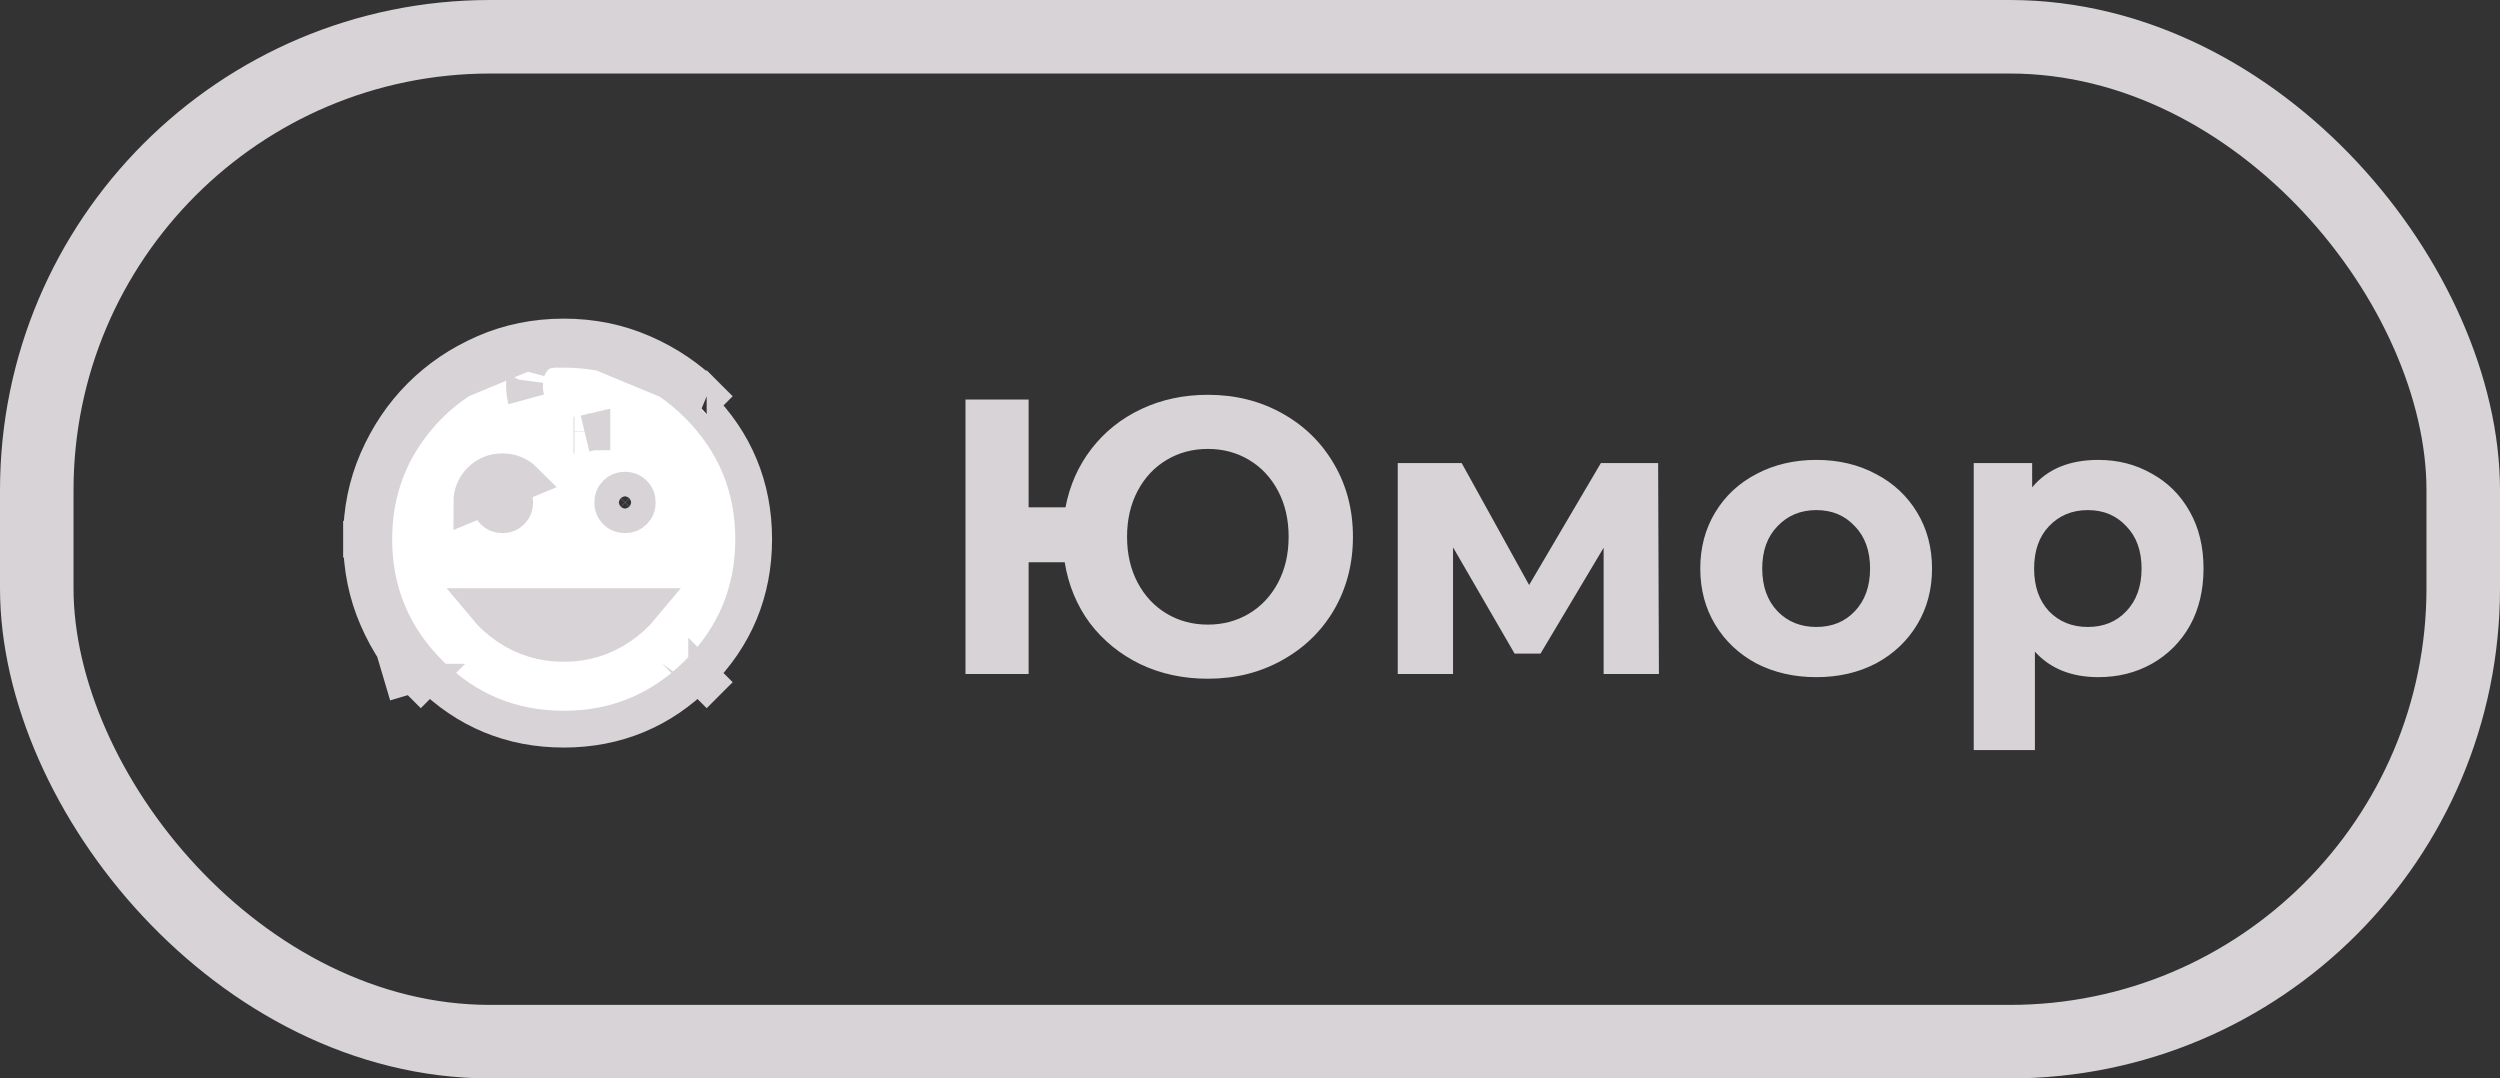 <svg width="102" height="44" viewBox="0 0 102 44" fill="none" xmlns="http://www.w3.org/2000/svg">
<rect x="0" y="0" width="102" height="44" fill="#333333" stroke="none"/>
<g clip-path="url(#clip0_627_1754)">
<path d="M16.637 28.363L17.168 27.833C17.167 27.833 17.167 27.833 17.167 27.832C17.167 27.832 17.167 27.832 17.167 27.832M16.637 28.363L14.75 22M16.637 28.363L17.167 27.832M16.637 28.363L17.167 27.832M17.167 27.832C16.428 27.093 15.839 26.222 15.401 25.214C14.969 24.222 14.751 23.153 14.75 22M14.75 22H14L14.75 22M14.75 22L14.75 22M14.75 22C14.75 20.848 14.969 19.779 15.401 18.786M14.75 22L15.401 18.786M28.833 16.168L29.363 15.637L28.832 16.167M28.833 16.168L23 13.75C24.152 13.75 25.221 13.969 26.214 14.401C27.223 14.84 28.094 15.429 28.832 16.167M28.833 16.168C28.833 16.167 28.833 16.167 28.832 16.167M28.833 16.168L28.832 16.167M21.4 15.75V15.609C21.4 15.608 21.4 15.607 21.401 15.605C21.402 15.596 21.404 15.581 21.408 15.56C21.403 15.623 21.4 15.687 21.4 15.75ZM21.4 15.75V15.751C21.4 15.941 21.423 16.122 21.47 16.292C21.423 16.119 21.4 15.938 21.4 15.75ZM15.401 18.786C15.84 17.777 16.429 16.906 17.167 16.167M15.401 18.786L17.167 16.167M17.167 16.167C17.907 15.429 18.777 14.839 19.786 14.401C20.778 13.969 21.847 13.751 23 13.75L17.167 16.167ZM25.499 20H25.5C25.656 20 25.76 20.046 25.858 20.143C25.955 20.241 26 20.344 26 20.499V20.5C26 20.656 25.954 20.76 25.857 20.858C25.759 20.955 25.656 21 25.501 21H25.5C25.344 21 25.24 20.954 25.142 20.857C25.045 20.759 25 20.656 25 20.501V20.5C25 20.344 25.046 20.24 25.143 20.142C25.241 20.045 25.344 20 25.499 20ZM20.501 21H20.5C20.344 21 20.24 20.954 20.142 20.857C20.045 20.759 20 20.656 20 20.501V20.5C20 20.344 20.046 20.24 20.143 20.142C20.241 20.045 20.344 20 20.499 20H20.5C20.656 20 20.76 20.046 20.858 20.143C20.955 20.241 21 20.344 21 20.499V20.5C21 20.656 20.954 20.76 20.857 20.858C20.759 20.955 20.656 21 20.501 21ZM28.832 27.833L29.363 28.363L28.833 27.832C28.833 27.833 28.833 27.833 28.832 27.833ZM22.163 14.338L21.995 14.395L21.87 14.52C21.709 14.68 21.577 14.875 21.499 15.105L21.671 14.242L20.42 14.695C18.897 15.245 17.65 16.178 16.695 17.482C15.73 18.8 15.25 20.315 15.25 22C15.25 24.132 16.012 25.973 17.52 27.48C19.027 28.988 20.868 29.75 23 29.75C25.132 29.75 26.973 28.988 28.48 27.48C29.988 25.973 30.75 24.132 30.75 22C30.75 19.868 29.988 18.027 28.48 16.52C26.973 15.012 25.132 14.25 23 14.25H22.7C22.515 14.25 22.335 14.281 22.163 14.338ZM19.25 20.5C19.25 20.15 19.371 19.854 19.613 19.612C19.855 19.37 20.151 19.249 20.5 19.25C20.85 19.25 21.146 19.371 21.388 19.613L19.25 20.5ZM23 26.25C22.147 26.25 21.39 26.018 20.709 25.555C20.367 25.322 20.071 25.054 19.819 24.75H26.18C25.928 25.054 25.632 25.322 25.29 25.555C24.609 26.018 23.852 26.25 23 26.25ZM23.402 17.75H23.401H23.4C23.412 17.75 23.424 17.75 23.435 17.75C23.424 17.75 23.413 17.75 23.402 17.75ZM24.145 17.62C24.052 17.648 23.966 17.671 23.885 17.689C23.954 17.671 24.023 17.649 24.091 17.622C24.111 17.613 24.131 17.608 24.15 17.604C24.15 17.61 24.15 17.614 24.15 17.619C24.148 17.619 24.146 17.62 24.145 17.62Z" fill="white" stroke="#D7D3D6" stroke-width="1.5"/>
</g>
<path d="M49.28 16.108C50.4 16.108 51.408 16.359 52.304 16.86C53.211 17.361 53.92 18.055 54.432 18.94C54.944 19.815 55.2 20.801 55.2 21.9C55.2 22.999 54.944 23.991 54.432 24.876C53.92 25.751 53.211 26.439 52.304 26.94C51.408 27.441 50.4 27.692 49.28 27.692C48.277 27.692 47.36 27.495 46.528 27.1C45.696 26.695 45.008 26.135 44.464 25.42C43.931 24.695 43.589 23.868 43.44 22.94H41.968V27.5H39.392V16.3H41.968V20.7H43.472C43.643 19.804 43.995 19.009 44.528 18.316C45.072 17.612 45.755 17.068 46.576 16.684C47.397 16.3 48.299 16.108 49.28 16.108ZM49.28 25.484C49.899 25.484 50.459 25.335 50.96 25.036C51.461 24.737 51.856 24.316 52.144 23.772C52.432 23.228 52.576 22.604 52.576 21.9C52.576 21.196 52.432 20.572 52.144 20.028C51.856 19.484 51.461 19.063 50.96 18.764C50.459 18.465 49.899 18.316 49.28 18.316C48.661 18.316 48.101 18.465 47.6 18.764C47.099 19.063 46.704 19.484 46.416 20.028C46.128 20.572 45.984 21.196 45.984 21.9C45.984 22.604 46.128 23.228 46.416 23.772C46.704 24.316 47.099 24.737 47.6 25.036C48.101 25.335 48.661 25.484 49.28 25.484ZM65.428 27.5V22.348L62.852 26.668H61.796L59.284 22.332V27.5H57.028V18.892H59.636L62.388 23.868L65.316 18.892H67.652L67.684 27.5H65.428ZM74.107 27.628C73.2 27.628 72.384 27.441 71.659 27.068C70.944 26.684 70.384 26.156 69.979 25.484C69.574 24.812 69.371 24.049 69.371 23.196C69.371 22.343 69.574 21.58 69.979 20.908C70.384 20.236 70.944 19.713 71.659 19.34C72.384 18.956 73.2 18.764 74.107 18.764C75.014 18.764 75.824 18.956 76.539 19.34C77.254 19.713 77.814 20.236 78.219 20.908C78.624 21.58 78.827 22.343 78.827 23.196C78.827 24.049 78.624 24.812 78.219 25.484C77.814 26.156 77.254 26.684 76.539 27.068C75.824 27.441 75.014 27.628 74.107 27.628ZM74.107 25.58C74.747 25.58 75.27 25.367 75.675 24.94C76.091 24.503 76.299 23.921 76.299 23.196C76.299 22.471 76.091 21.895 75.675 21.468C75.27 21.031 74.747 20.812 74.107 20.812C73.467 20.812 72.939 21.031 72.523 21.468C72.107 21.895 71.899 22.471 71.899 23.196C71.899 23.921 72.107 24.503 72.523 24.94C72.939 25.367 73.467 25.58 74.107 25.58ZM85.616 18.764C86.416 18.764 87.141 18.951 87.792 19.324C88.453 19.687 88.97 20.204 89.344 20.876C89.717 21.537 89.904 22.311 89.904 23.196C89.904 24.081 89.717 24.86 89.344 25.532C88.97 26.193 88.453 26.711 87.792 27.084C87.141 27.447 86.416 27.628 85.616 27.628C84.517 27.628 83.653 27.281 83.024 26.588V30.604H80.528V18.892H82.912V19.884C83.53 19.137 84.432 18.764 85.616 18.764ZM85.184 25.58C85.824 25.58 86.346 25.367 86.752 24.94C87.168 24.503 87.376 23.921 87.376 23.196C87.376 22.471 87.168 21.895 86.752 21.468C86.346 21.031 85.824 20.812 85.184 20.812C84.544 20.812 84.016 21.031 83.6 21.468C83.194 21.895 82.992 22.471 82.992 23.196C82.992 23.921 83.194 24.503 83.6 24.94C84.016 25.367 84.544 25.58 85.184 25.58Z" fill="#D7D3D6"/>
<rect x="1.5" y="1.5" width="99" height="41" rx="18.5" stroke="#D7D3D6" stroke-width="3"/>
<defs>
<clipPath id="clip0_627_1754">
<rect width="24" height="24" fill="white" transform="translate(11 10)"/>
</clipPath>
</defs>
</svg>
